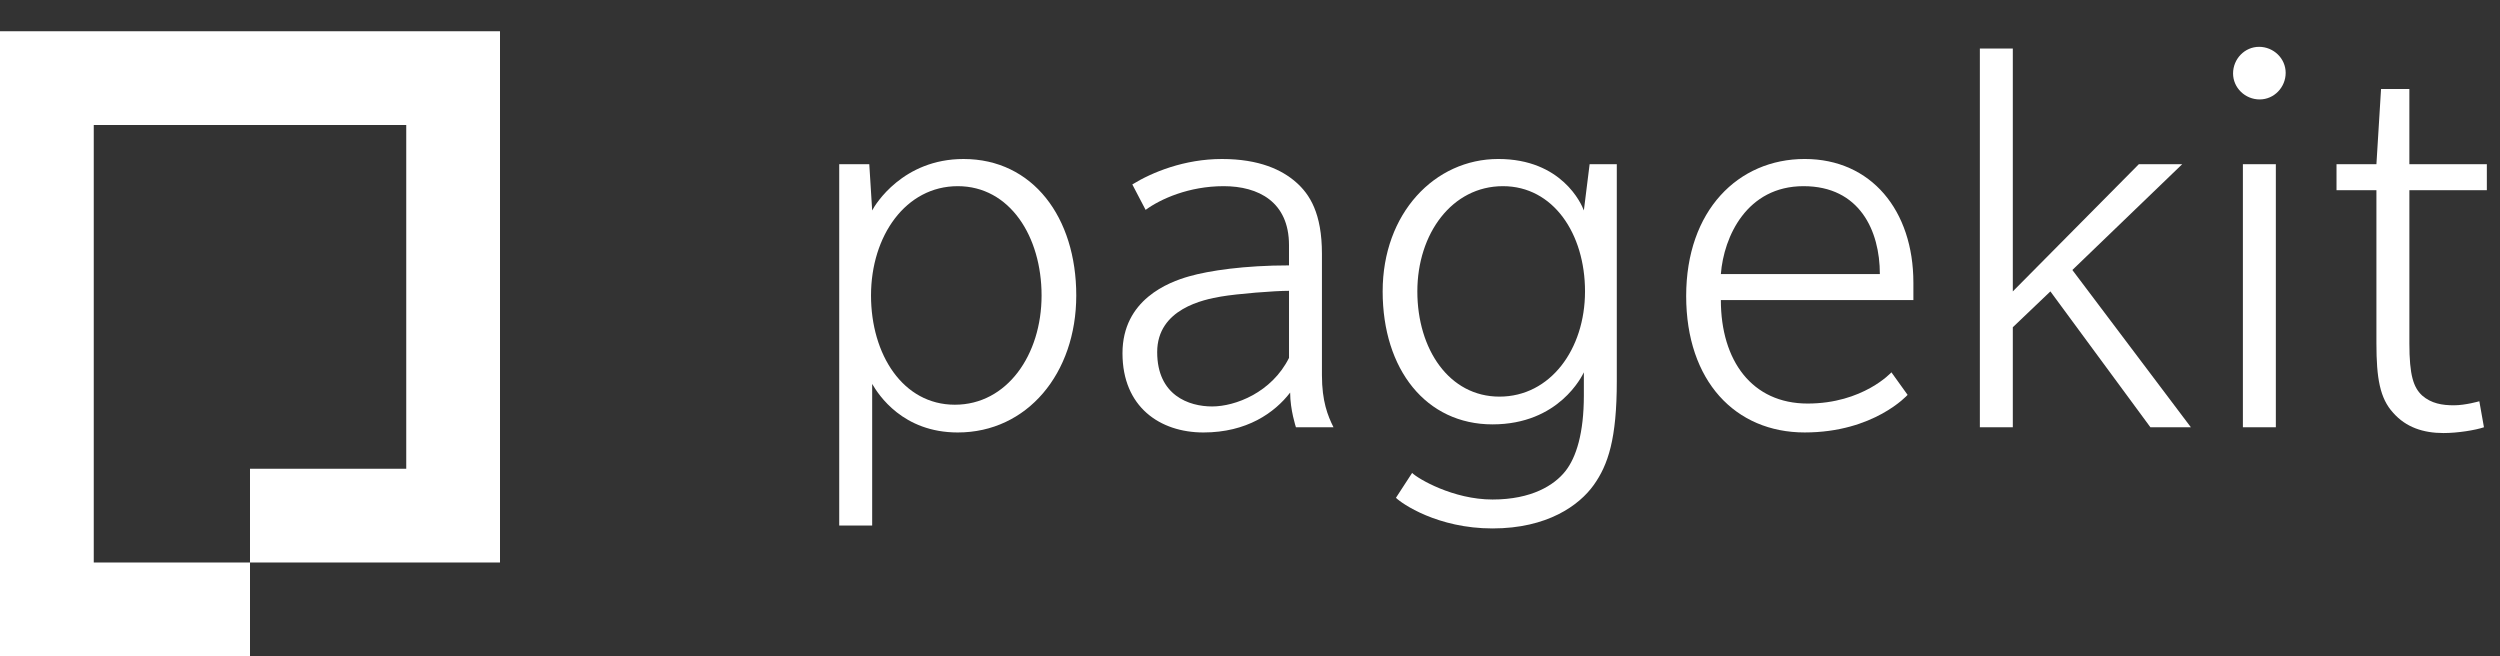 <?xml version="1.0" encoding="utf-8"?>
<!DOCTYPE svg PUBLIC "-//W3C//DTD SVG 1.1//EN" "http://www.w3.org/Graphics/SVG/1.1/DTD/svg11.dtd">
<svg version="1.1" id="pagekit-logo-login" xmlns="http://www.w3.org/2000/svg" xmlns:xlink="http://www.w3.org/1999/xlink" x="0px"
	 y="0px" width="160px" height="42px" viewBox="0 0 160 42" enable-background="new 0 0 160 42" xml:space="preserve">
<rect x="0" y="0" width="160" height="42" fill="#333333" stroke="none"/>
<polygon fill="#FFFFFF" points="0,2 0,42 16,42 16,36 6,36 6,8 26,8 26,30 16,30 16,36 32,36 32,2 "/>
<g>
	<path fill="#FFFFFF" d="M61.296,27.678c-3.516,0-5.069-2.405-5.477-3.108v9.065H53.71V10.509h1.924l0.185,2.96
		c0.185-0.37,1.961-3.293,5.846-3.293c4.44,0,7.216,3.737,7.216,8.732C68.881,23.903,65.736,27.678,61.296,27.678z M61.296,11.915
		c-3.331,0-5.551,3.182-5.551,6.994c0,3.774,2.035,6.993,5.366,6.993c3.33,0,5.55-3.182,5.55-6.993
		C66.661,15.134,64.626,11.915,61.296,11.915z"/>
	<path fill="#FFFFFF" d="M82.94,27.345c0,0-0.37-1.11-0.37-2.22c-0.999,1.295-2.774,2.553-5.55,2.553s-5.181-1.628-5.181-5.069
		s2.96-4.552,4.255-4.921c1.295-0.37,3.552-0.703,6.402-0.703v-1.296c0-2.775-1.962-3.774-4.182-3.774
		c-2.22,0-4.033,0.814-4.995,1.517l-0.851-1.628c1.258-0.777,3.33-1.628,5.735-1.628c2.405,0,3.849,0.703,4.736,1.48
		c0.889,0.777,1.665,1.998,1.665,4.588v7.771c0,1.665,0.37,2.59,0.74,3.33H82.94z M82.497,18.612c-0.926,0-3.294,0.185-4.366,0.37
		c-1.074,0.185-4.071,0.776-4.071,3.552s2.035,3.479,3.515,3.479c1.48,0,3.812-0.888,4.922-3.108V18.612z"/>
	<path fill="#FFFFFF" d="M101.996,31.045c-0.926,1.295-2.961,2.775-6.476,2.775c-3.516,0-5.81-1.591-6.18-1.961l1.036-1.592
		c0.37,0.37,2.627,1.702,5.144,1.702c2.516,0,3.959-0.925,4.662-1.812c0.703-0.889,1.185-2.442,1.185-4.848v-1.48
		c-0.111,0.223-1.592,3.331-5.847,3.331c-4.256,0-7.03-3.516-7.03-8.511c0-4.996,3.33-8.474,7.4-8.474s5.328,2.886,5.477,3.293
		l0.369-2.96h1.739v13.876C103.476,28.085,102.921,29.75,101.996,31.045z M96.187,11.915c-3.256,0-5.477,3.035-5.477,6.735
		s2.035,6.734,5.255,6.734c3.256,0,5.476-3.034,5.476-6.734S99.405,11.915,96.187,11.915z"/>
	<path fill="#FFFFFF" d="M110.135,19.204c0,3.886,1.998,6.623,5.551,6.623c3.552,0,5.365-1.998,5.365-1.998l1.036,1.443
		c0,0-2.146,2.405-6.587,2.405s-7.585-3.293-7.585-8.732c0-5.477,3.33-8.77,7.585-8.77c4.256,0,6.957,3.293,6.957,7.918v1.11
		H110.135z M115.426,11.915c-3.626,0-5.105,3.219-5.291,5.625h10.176C120.311,14.764,119.016,11.915,115.426,11.915z"/>
	<path fill="#FFFFFF" d="M137.626,27.345l-6.401-8.695l-2.405,2.294v6.401h-2.109V3.108h2.109v15.542l8.066-8.141h2.775l-7.03,6.771
		l7.585,10.064H137.626z"/>
	<path fill="#FFFFFF" d="M144.618,6.364c-0.925,0-1.702-0.74-1.702-1.665c0-0.925,0.74-1.702,1.665-1.702s1.702,0.74,1.702,1.665
		C146.283,5.587,145.543,6.364,144.618,6.364z M143.545,27.345V10.509h2.109v16.836H143.545z"/>
	<path fill="#FFFFFF" d="M154.2,12.174v9.806c0,2.035,0.26,2.812,0.814,3.33c0.592,0.518,1.295,0.629,2.035,0.629
		s1.628-0.259,1.628-0.259l0.296,1.665c-0.555,0.185-1.665,0.37-2.59,0.37c-1.295,0-2.405-0.37-3.219-1.295
		c-0.852-0.926-1.073-2.221-1.073-4.44v-9.806h-2.554v-1.665h2.554l0.296-4.811h1.812v4.811h4.959v1.665H154.2z"/>
</g>
</svg>
